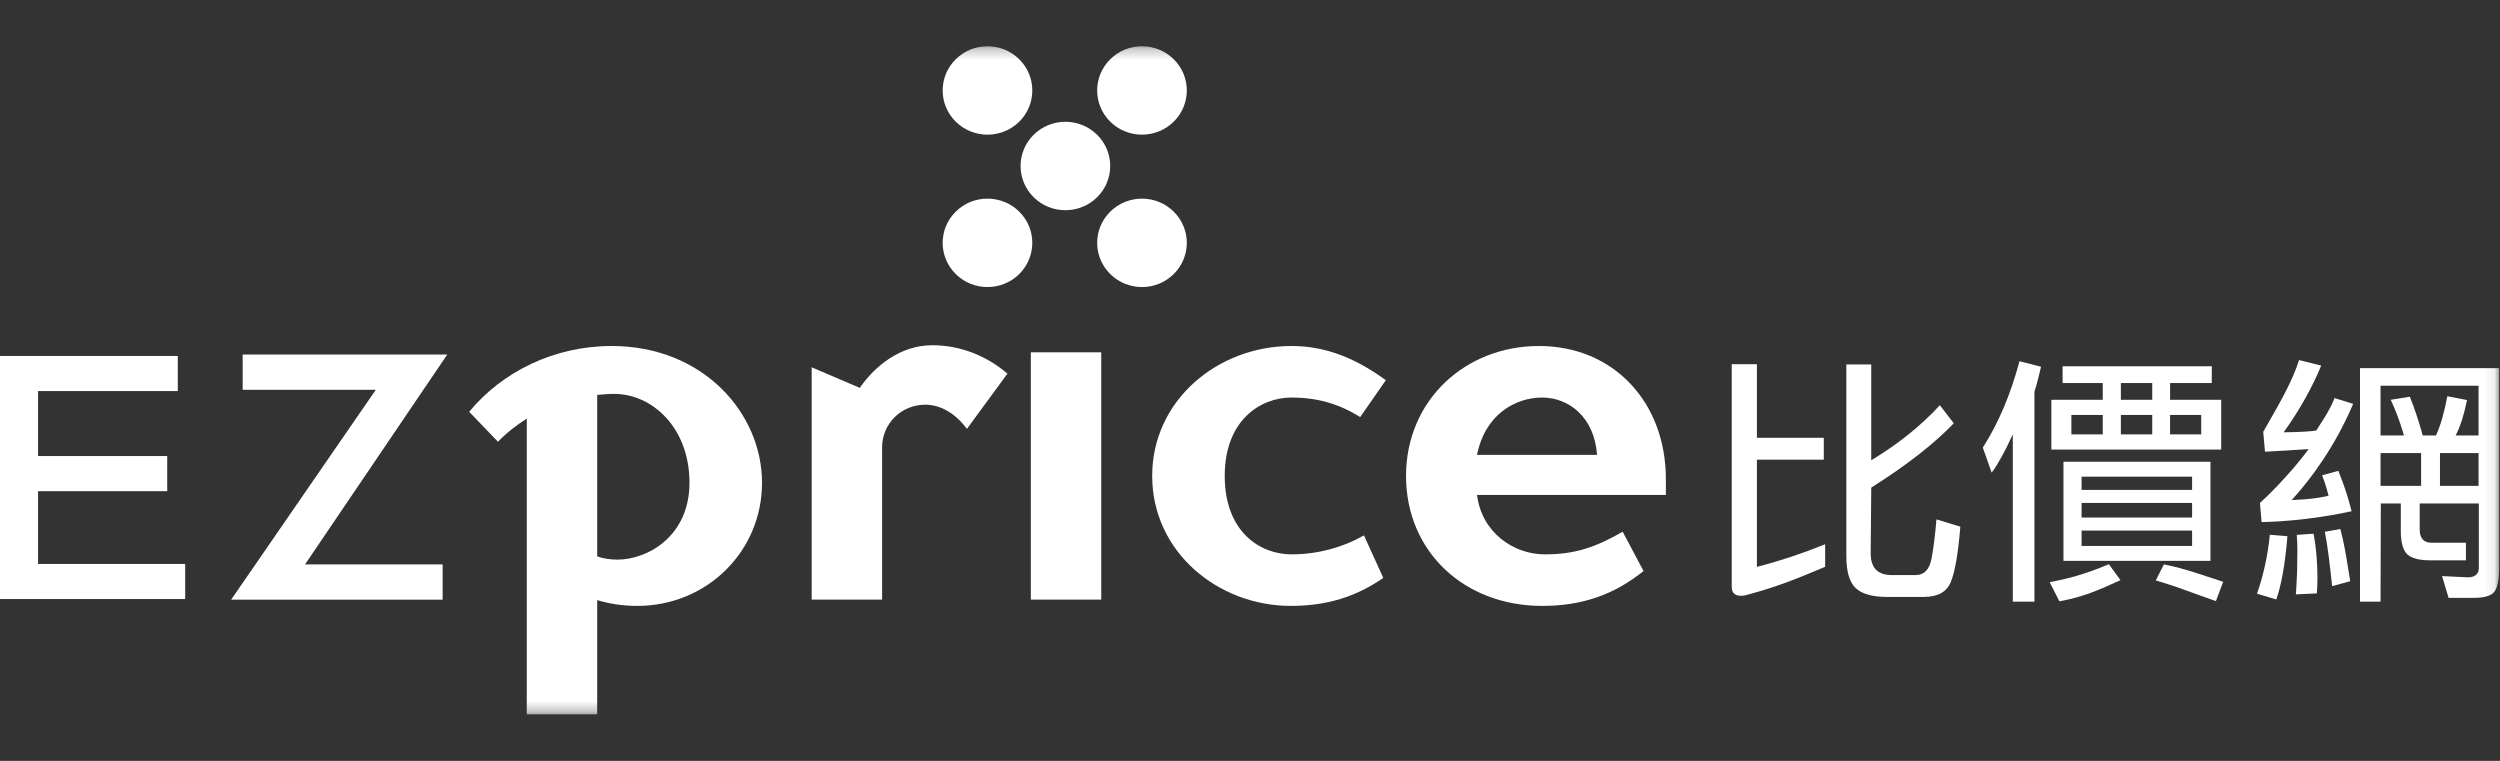 <?xml version="1.0" encoding="UTF-8" standalone="no"?>
<svg width="230px" height="70px" viewBox="0 0 230 70" version="1.1" xmlns="http://www.w3.org/2000/svg" xmlns:xlink="http://www.w3.org/1999/xlink">
    <rect x="0" y="0" width="230" height="70" fill="#333333" stroke="none"/>
    <!-- Generator: Sketch 46.2 (44496) - http://www.bohemiancoding.com/sketch -->
    <title>logo</title>
    <desc>Created with Sketch.</desc>
    <defs>
        <polygon id="path-1" points="0 61.716 229.918 61.716 229.918 0.254 0 0.254"></polygon>
    </defs>
    <g id="Symbols" stroke="none" stroke-width="1" fill="none" fill-rule="evenodd">
        <g id="logo">
            <g id="LOGO">
                <g id="LOGO-Copy-2" transform="translate(0, 4)">
                    <polygon id="Fill-1" fill="#FFFFFF" points="0 28.75 0 51.111 17.037 51.111 17.037 47.883 3.501 47.883 3.501 41.188 15.384 41.188 15.384 37.956 3.501 37.956 3.501 31.979 16.355 31.979 16.355 28.75"></polygon>
                    <g id="Group-28">
                        <path d="M41.147,28.618 C40.655,29.344 28.063,47.927 28.063,47.927 L40.722,47.927 L40.722,51.167 L21.267,51.167 C21.768,50.439 34.574,31.861 34.574,31.861 L22.326,31.861 L22.326,28.618 L41.147,28.618 Z" id="Fill-2" fill="#FFFFFF"></path>
                        <path d="M81.154,37.152 L81.154,51.163 L74.675,51.163 L74.675,29.79 L79.099,31.685 C80.523,29.624 82.871,27.762 85.766,27.762 C88.416,27.762 90.818,28.778 92.684,30.375 L88.955,35.458 C87.922,34.055 86.549,33.231 85.127,33.231 C82.92,33.231 81.154,34.975 81.154,37.152" id="Fill-4" fill="#FFFFFF"></path>
                        <mask id="mask-2" fill="white">
                            <use xlink:href="#path-1"></use>
                        </mask>
                        <g id="Clip-7"></g>
                        <polygon id="Fill-6" fill="#FFFFFF" mask="url(#mask-2)" points="94.837 51.163 101.314 51.163 101.314 28.412 94.837 28.412"></polygon>
                        <path d="M118.76,51.743 C112.037,51.743 106.002,46.758 106.002,39.788 C106.002,32.817 112.037,27.832 118.81,27.832 C121.755,27.832 124.504,28.799 127.497,30.976 L125.135,34.374 C123.22,33.162 121.213,32.574 118.81,32.574 C115.964,32.574 112.675,34.656 112.675,39.788 C112.675,44.918 115.915,47.001 118.81,47.001 C121.213,47.001 123.521,46.37 125.484,45.256 L127.262,49.165 C124.759,50.908 122.05,51.743 118.76,51.743" id="Fill-8" fill="#FFFFFF" mask="url(#mask-2)"></path>
                        <path d="M141.875,32.574 C139.42,32.574 136.623,34.124 135.887,37.85 L146.928,37.85 C146.683,34.366 144.328,32.574 141.875,32.574 M142.129,47.001 C144.83,47.001 146.731,46.391 149.285,44.918 L151.204,48.534 C148.503,50.712 145.552,51.743 141.875,51.743 C134.716,51.743 129.356,46.758 129.356,39.788 C129.356,32.817 134.812,27.832 141.583,27.832 C148.455,27.832 153.261,33.011 153.261,40.079 L153.261,41.531 L135.887,41.531 C136.314,45.004 139.253,47.001 142.129,47.001" id="Fill-9" fill="#FFFFFF" mask="url(#mask-2)"></path>
                        <path d="M54.941,32.333 L54.941,47.192 C55.481,47.387 56.168,47.485 56.807,47.485 C59.554,47.485 63.432,45.354 63.432,40.417 C63.432,35.286 59.946,32.237 56.512,32.237 C55.973,32.237 55.431,32.286 54.941,32.333 L54.941,32.333 Z M43.164,33.883 C46.207,30.204 50.967,27.832 56.267,27.832 C64.708,27.832 70.106,34.027 70.106,40.417 C70.106,46.709 65.05,51.743 58.622,51.743 C57.297,51.743 56.07,51.55 54.941,51.212 L54.941,61.716 L48.463,61.716 L48.463,34.51 C47.482,35.141 46.599,35.818 45.813,36.641 L43.164,33.883 Z" id="Fill-10" fill="#FFFFFF" mask="url(#mask-2)"></path>
                        <path d="M100.932,8.396 C102.542,9.983 102.542,12.56 100.932,14.148 C99.323,15.735 96.709,15.735 95.1,14.149 C93.49,12.559 93.491,9.983 95.101,8.396 C96.71,6.809 99.321,6.807 100.932,8.396 Z M93.764,15.466 C95.373,17.053 95.374,19.63 93.763,21.218 C92.154,22.806 89.541,22.805 87.933,21.218 C86.321,19.628 86.323,17.054 87.932,15.466 C89.542,13.878 92.153,13.877 93.764,15.466 Z M107.979,1.445 C109.588,3.032 109.588,5.609 107.979,7.197 C106.369,8.785 103.756,8.785 102.147,7.198 C100.536,5.608 100.538,3.033 102.148,1.445 C103.758,-0.142 106.368,-0.144 107.979,1.445 Z M102.148,15.466 C103.757,13.879 106.369,13.878 107.979,15.467 C109.589,17.054 109.588,19.631 107.979,21.218 C106.369,22.807 103.758,22.806 102.148,21.218 C100.538,19.63 100.537,17.055 102.148,15.466 Z M87.932,1.446 C89.541,-0.142 92.154,-0.142 93.764,1.445 C95.374,3.033 95.374,5.611 93.765,7.198 C92.154,8.786 89.542,8.785 87.933,7.197 C86.323,5.609 86.321,3.034 87.932,1.446 Z" id="Combined-Shape" fill="#FFFFFF" mask="url(#mask-2)"></path>
                        <path d="M161.635,29.508 L161.635,36.278 L167.789,36.278 L167.789,38.29 L161.635,38.29 L161.635,48.15 L161.783,48.111 C163.826,47.584 165.887,46.894 167.914,46.07 L167.914,48.144 C165.295,49.244 163.566,49.972 160.543,50.776 C160.54,50.777 159.929,50.916 159.575,50.641 C159.405,50.509 159.32,50.294 159.32,50.005 L159.32,29.508 L161.635,29.508 Z" id="Fill-16" fill="#FFFFFF" mask="url(#mask-2)"></path>
                        <path d="M172.154,29.533 L172.154,38.344 L172.335,38.234 C174.724,36.781 176.782,35.114 178.466,33.28 C178.606,33.462 179.638,34.801 179.746,34.941 C177.978,36.797 175.448,38.776 172.209,40.825 L172.156,40.859 L172.103,46.913 C172.103,48.235 172.749,48.905 174.023,48.905 L176.25,48.905 C177.012,48.905 177.497,48.408 177.692,47.429 C177.87,46.538 178.025,45.308 178.155,43.785 C178.394,43.857 180.191,44.406 180.351,44.455 C180.153,46.91 179.857,48.632 179.467,49.558 C179.084,50.472 178.269,50.917 176.976,50.917 L173.598,50.917 C172.268,50.917 171.302,50.645 170.727,50.11 C170.155,49.576 169.864,48.592 169.864,47.185 L169.864,29.533 L172.154,29.533 Z" id="Fill-17" fill="#FFFFFF" mask="url(#mask-2)"></path>
                        <path d="M185.794,29.232 C185.982,29.28 187.585,29.693 187.774,29.742 C187.692,30.101 187.406,31.32 187.173,32.016 L187.168,32.034 L187.168,51.351 L185.178,51.351 L185.178,35.968 L184.951,36.431 C184.56,37.326 183.72,38.878 183.232,39.478 C183.118,39.155 182.45,37.268 182.419,37.179 C183.858,34.932 184.962,32.328 185.794,29.232" id="Fill-18" fill="#FFFFFF" mask="url(#mask-2)"></path>
                        <path d="M194.02,47.909 C194.112,48.035 194.946,49.182 195.083,49.372 C193.102,50.278 191.618,50.94 189.462,51.317 C189.392,51.179 188.686,49.786 188.571,49.56 C191.089,49.086 192.53,48.514 194.02,47.909" id="Fill-19" fill="#FFFFFF" mask="url(#mask-2)"></path>
                        <path d="M191.505,41.071 L201.673,41.071 L201.673,39.852 L191.505,39.852 L191.505,41.071 Z M191.505,43.613 L201.673,43.613 L201.673,42.27 L191.505,42.27 L191.505,43.613 Z M191.505,46.228 L201.673,46.228 L201.673,44.811 L191.505,44.811 L191.505,46.228 Z M189.84,47.599 L203.362,47.599 L203.362,38.481 L189.84,38.481 L189.84,47.599 Z" id="Fill-20" fill="#FFFFFF" mask="url(#mask-2)"></path>
                        <path d="M199.08,47.923 C200.567,48.218 201.714,48.597 203.15,49.073 C203.15,49.073 204.332,49.46 204.531,49.525 C204.46,49.714 203.931,51.12 203.863,51.302 C203.674,51.234 202.151,50.694 202.151,50.694 C201.126,50.313 199.958,49.881 198.333,49.397 C198.434,49.198 199.011,48.059 199.08,47.923" id="Fill-21" fill="#FFFFFF" mask="url(#mask-2)"></path>
                        <path d="M199.647,35.963 L202.511,35.963 L202.511,34.175 L199.647,34.175 L199.647,35.963 Z M195.12,32.781 L198.007,32.781 L198.007,31.239 L195.12,31.239 L195.12,32.781 Z M195.12,35.963 L198.007,35.963 L198.007,34.175 L195.12,34.175 L195.12,35.963 Z M190.567,35.963 L193.454,35.963 L193.454,34.175 L190.567,34.175 L190.567,35.963 Z M199.648,32.781 L199.648,31.239 L203.484,31.239 L203.484,29.696 L189.759,29.696 L189.759,31.239 L193.454,31.239 L193.454,32.781 L188.726,32.781 L188.726,37.359 L204.35,37.359 L204.35,32.781 L199.648,32.781 Z" id="Fill-22" fill="#FFFFFF" mask="url(#mask-2)"></path>
                        <path d="M215.313,44.667 C215.645,45.919 215.823,47.019 216.008,48.179 C216.008,48.179 216.192,49.293 216.221,49.471 C216.052,49.518 214.774,49.865 214.556,49.925 C214.345,47.968 214.171,46.396 213.886,44.923 C214.072,44.889 215.137,44.699 215.313,44.667" id="Fill-23" fill="#FFFFFF" mask="url(#mask-2)"></path>
                        <path d="M208.825,45.201 C209.011,45.216 210.248,45.315 210.444,45.332 C210.233,47.867 209.888,49.82 209.419,51.149 C209.229,51.093 207.836,50.68 207.645,50.624 C208.244,48.899 208.641,47.076 208.825,45.201" id="Fill-24" fill="#FFFFFF" mask="url(#mask-2)"></path>
                        <path d="M212.851,45.101 C213.08,46.317 213.205,47.767 213.205,49.153 C213.205,49.648 213.185,50.13 213.153,50.593 C212.969,50.602 211.44,50.671 211.219,50.682 C211.23,50.506 211.261,50.073 211.261,50.073 L211.336,48.55 L211.346,47.694 C211.352,47.363 211.358,47.015 211.358,46.666 C211.358,46.166 211.343,45.668 211.3,45.208 C211.492,45.195 212.675,45.113 212.851,45.101" id="Fill-25" fill="#FFFFFF" mask="url(#mask-2)"></path>
                        <path d="M208.645,34.978 C209.824,32.923 210.934,30.981 211.511,29.126 C211.689,29.17 213.322,29.578 213.549,29.634 C212.789,31.516 211.558,33.727 210.227,35.582 L210.095,35.766 L210.324,35.766 C211.083,35.766 212.452,35.713 213.044,35.616 L213.097,35.608 L213.48,35.006 C213.879,34.398 214.371,33.64 214.779,32.623 C214.95,32.676 216.283,33.09 216.491,33.155 C214.784,37.16 212.579,40.063 211.022,41.797 L210.835,42.005 L211.116,41.992 C212.477,41.925 213.261,41.832 214.112,41.632 L214.228,41.604 L214.2,41.49 C214.197,41.48 213.958,40.526 213.633,39.725 C213.838,39.669 214.961,39.364 215.13,39.319 C215.653,40.662 215.941,41.44 216.349,43.032 C215.69,43.181 212.073,43.957 208.067,44.032 C208.051,43.843 207.924,42.368 207.915,42.268 C209.267,41.058 211.158,38.985 212.245,37.519 L212.394,37.318 L209.031,37.522 C209.031,37.522 208.546,37.547 208.38,37.556 C208.362,37.36 208.223,35.79 208.218,35.725 C208.251,35.667 208.645,34.978 208.645,34.978" id="Fill-26" fill="#FFFFFF" mask="url(#mask-2)"></path>
                        <path d="M228.028,36.062 L225.917,36.062 L226.003,35.894 C226.368,35.172 226.693,34.131 226.969,32.805 C226.77,32.767 225.344,32.492 225.152,32.455 C224.887,33.902 224.547,35.094 224.14,35.993 L224.109,36.062 L222.892,36.062 L222.867,35.976 C222.497,34.643 222.105,33.479 221.704,32.498 C221.544,32.524 220.186,32.741 219.947,32.78 C220.388,33.719 220.785,34.768 221.119,35.913 L221.162,36.062 L219.011,36.062 L219.011,31.486 L228.028,31.486 L228.028,36.062 Z M224.478,40.701 L228.028,40.701 L228.028,37.68 L224.478,37.68 L224.478,40.701 Z M219.011,40.701 L222.743,40.701 L222.743,37.68 L219.011,37.68 L219.011,40.701 Z M217.121,29.869 L217.121,51.351 L219.011,51.351 C219.012,51.124 219.036,42.319 219.036,42.319 L220.873,42.319 L220.873,44.804 C220.873,45.885 221.072,46.621 221.462,46.991 C221.854,47.362 222.568,47.55 223.582,47.55 L226.866,47.55 L226.866,45.931 L223.683,45.931 C223.195,45.931 222.613,45.719 222.613,44.706 L222.613,42.319 L228.053,42.319 L228.053,48.235 C228.053,48.636 227.88,49.115 227.054,49.115 C227.054,49.115 224.96,49.014 224.668,49 C224.747,49.262 225.228,50.862 225.271,51.004 L227.585,51.004 C228.542,51.004 229.176,50.821 229.469,50.457 C229.767,50.085 229.919,49.362 229.919,48.308 L229.919,29.869 L217.121,29.869 Z" id="Fill-27" fill="#FFFFFF" mask="url(#mask-2)"></path>
                    </g>
                </g>
            </g>
        </g>
    </g>
</svg>